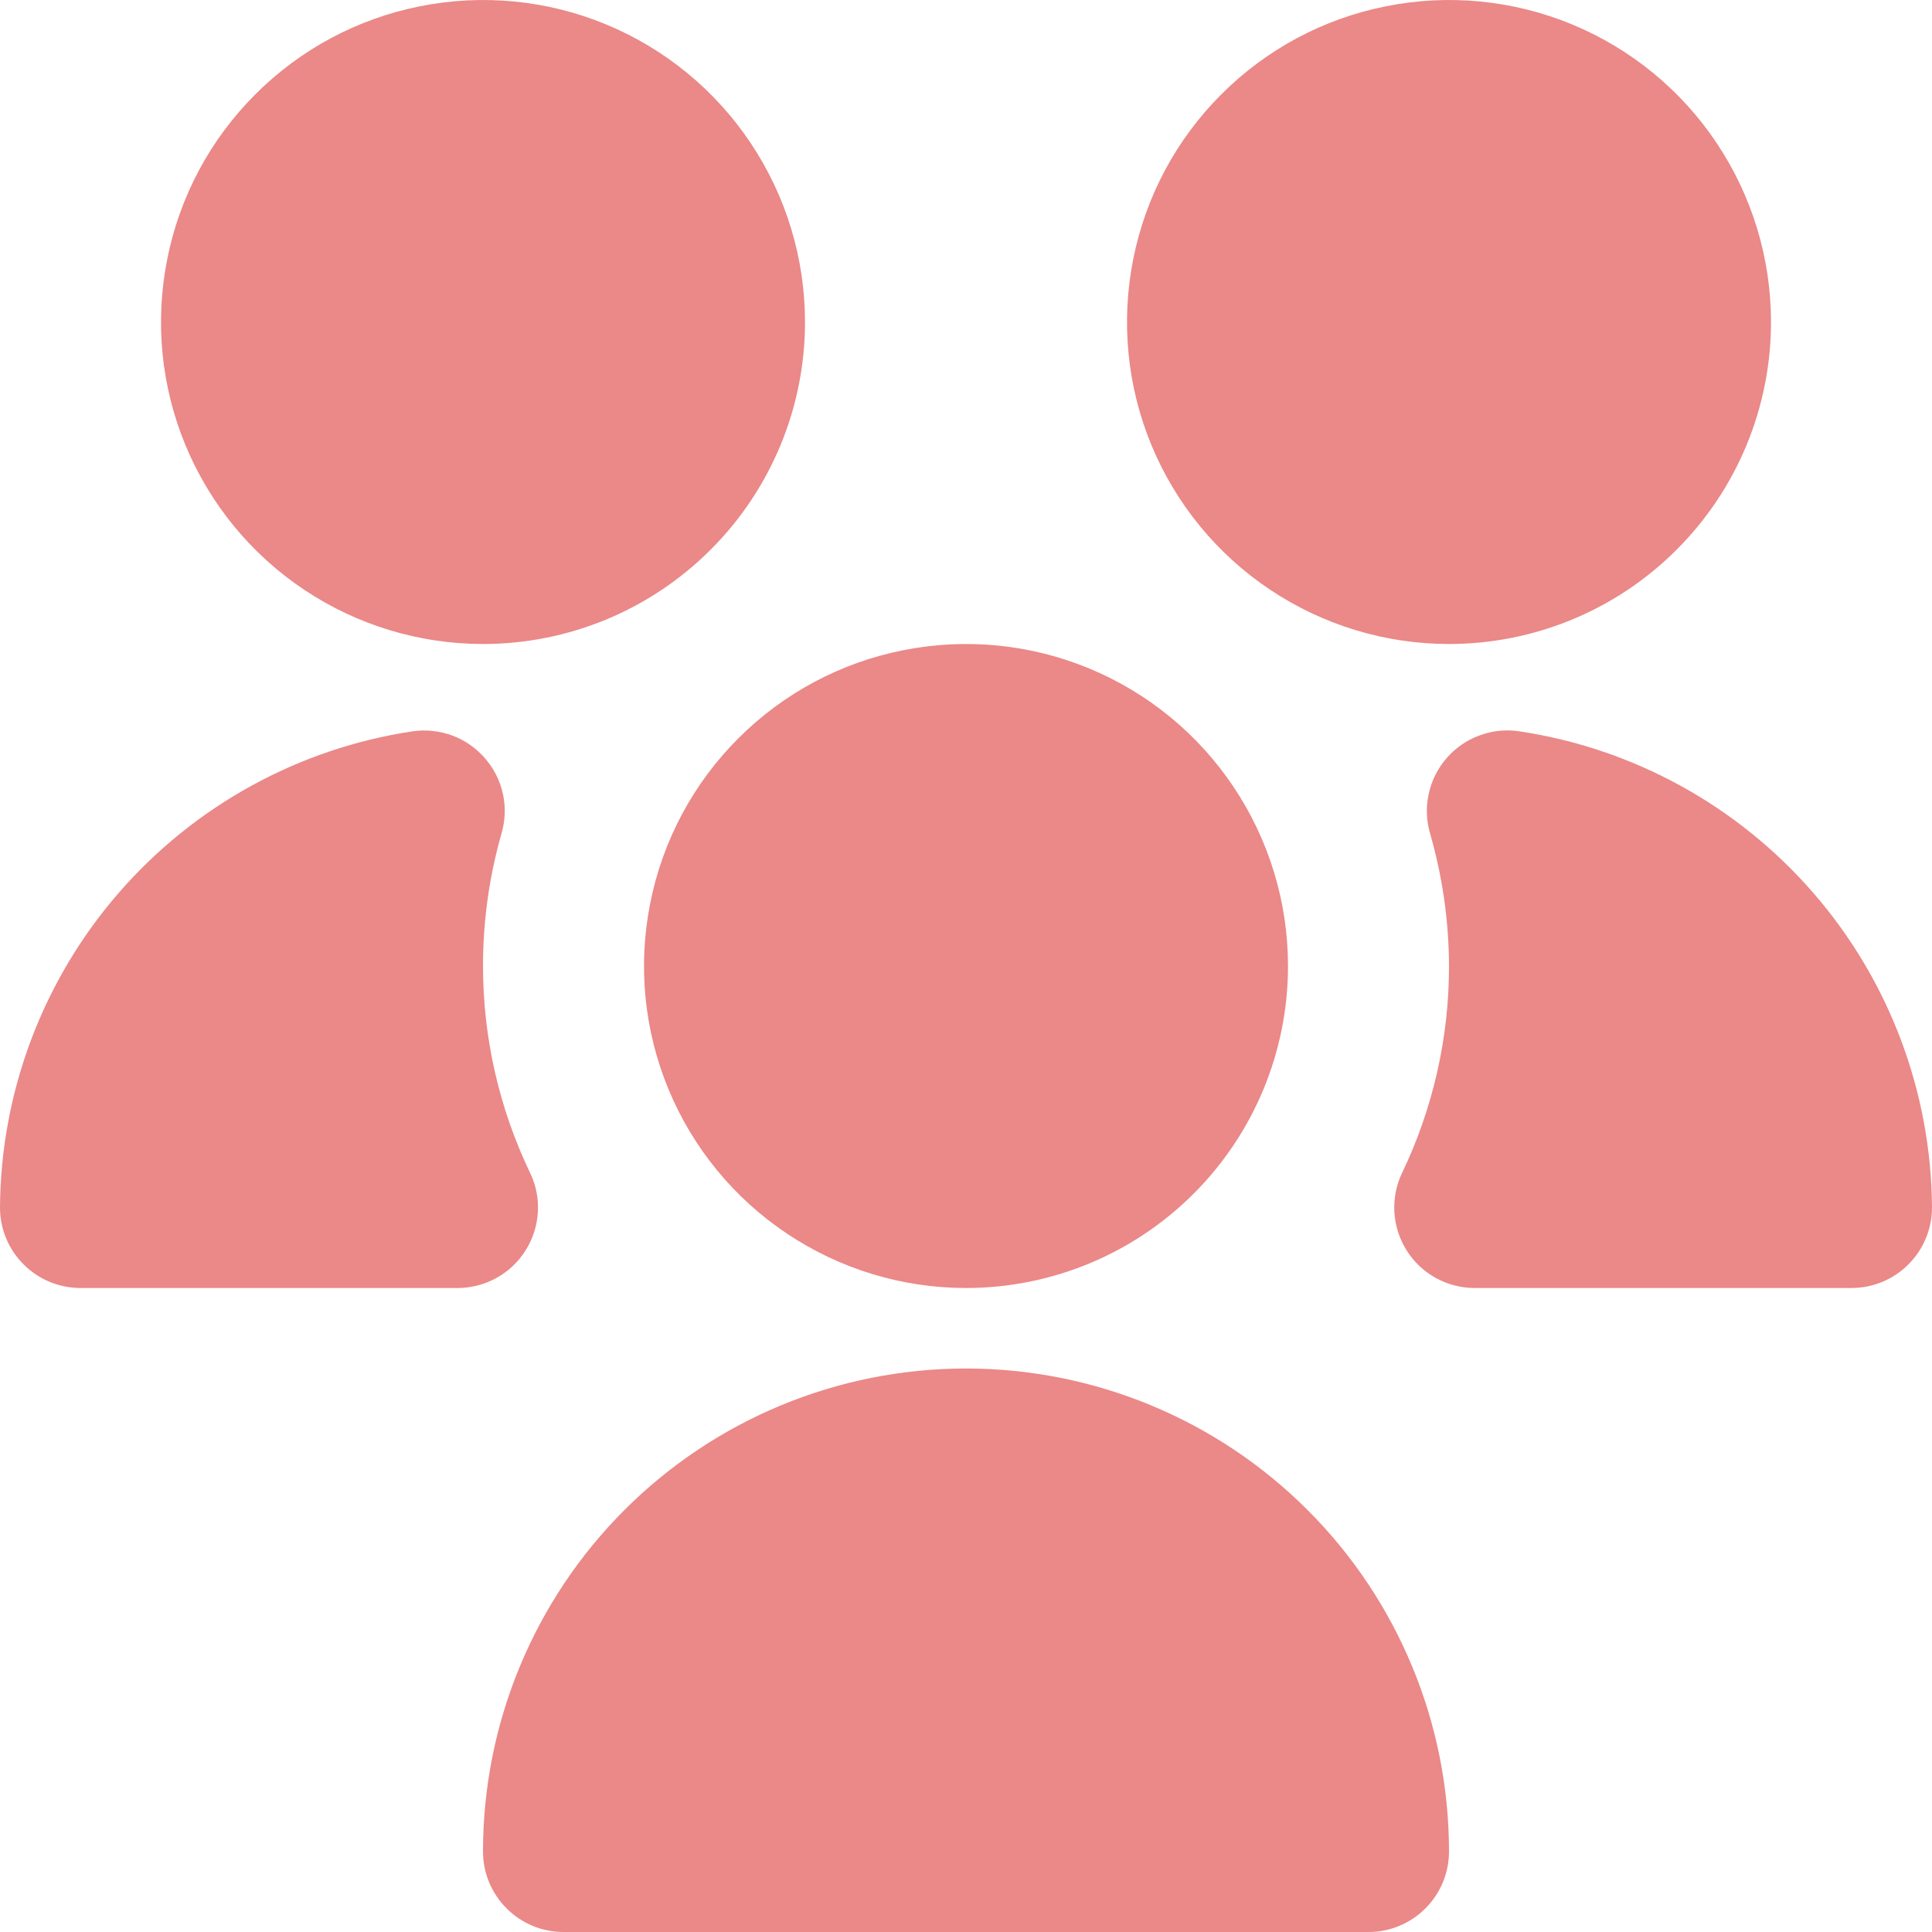 <svg width="18" height="18" viewBox="0 0 18 18" fill="none" xmlns="http://www.w3.org/2000/svg">
<path d="M9 12C8.407 12 7.827 11.824 7.333 11.494C6.84 11.165 6.455 10.696 6.228 10.148C6.001 9.6 5.942 8.997 6.058 8.415C6.173 7.833 6.459 7.298 6.879 6.879C7.298 6.459 7.833 6.173 8.415 6.058C8.997 5.942 9.6 6.001 10.148 6.228C10.696 6.455 11.165 6.84 11.494 7.333C11.824 7.827 12 8.407 12 9C12 9.796 11.684 10.559 11.121 11.121C10.559 11.684 9.796 12 9 12ZM4.262 12H0.75C0.551 12 0.36 11.921 0.22 11.78C0.079 11.64 0 11.449 0 11.25C0.007 10.173 0.399 9.134 1.104 8.321C1.81 7.507 2.783 6.972 3.848 6.813C3.972 6.796 4.098 6.81 4.215 6.853C4.332 6.897 4.436 6.97 4.518 7.064C4.6 7.158 4.658 7.271 4.685 7.394C4.712 7.516 4.708 7.642 4.673 7.763C4.558 8.165 4.5 8.581 4.5 9C4.5 9.667 4.65 10.326 4.939 10.928C4.994 11.042 5.019 11.168 5.011 11.294C5.004 11.42 4.964 11.543 4.897 11.649C4.83 11.757 4.736 11.845 4.626 11.906C4.515 11.967 4.391 12 4.264 12H4.262ZM12.75 18H5.25C5.051 18 4.86 17.921 4.72 17.78C4.579 17.64 4.5 17.449 4.5 17.25C4.5 16.056 4.974 14.912 5.818 14.068C6.662 13.224 7.807 12.75 9 12.75C10.194 12.75 11.338 13.224 12.182 14.068C13.026 14.912 13.5 16.056 13.5 17.25C13.5 17.449 13.421 17.64 13.28 17.78C13.14 17.921 12.949 18 12.75 18ZM13.5 6C12.907 6 12.327 5.824 11.833 5.494C11.34 5.165 10.955 4.696 10.728 4.148C10.501 3.6 10.442 2.997 10.558 2.415C10.673 1.833 10.959 1.298 11.379 0.879C11.798 0.459 12.333 0.173 12.915 0.058C13.497 -0.058 14.1 0.001 14.648 0.228C15.196 0.455 15.665 0.84 15.994 1.333C16.324 1.827 16.5 2.407 16.5 3C16.5 3.796 16.184 4.559 15.621 5.121C15.059 5.684 14.296 6 13.5 6ZM4.5 6C3.907 6 3.327 5.824 2.833 5.494C2.34 5.165 1.955 4.696 1.728 4.148C1.501 3.6 1.442 2.997 1.558 2.415C1.673 1.833 1.959 1.298 2.379 0.879C2.798 0.459 3.333 0.173 3.915 0.058C4.497 -0.058 5.1 0.001 5.648 0.228C6.196 0.455 6.665 0.84 6.994 1.333C7.324 1.827 7.5 2.407 7.5 3C7.5 3.796 7.184 4.559 6.621 5.121C6.059 5.684 5.296 6 4.5 6ZM17.25 12H13.738C13.611 12 13.487 11.967 13.376 11.906C13.266 11.845 13.172 11.757 13.105 11.649C13.038 11.543 12.999 11.42 12.991 11.294C12.984 11.168 13.008 11.042 13.063 10.928C13.351 10.326 13.501 9.667 13.5 9C13.499 8.581 13.439 8.165 13.323 7.763C13.288 7.642 13.284 7.515 13.312 7.392C13.339 7.27 13.396 7.156 13.479 7.062C13.561 6.968 13.666 6.895 13.784 6.852C13.901 6.808 14.028 6.795 14.152 6.813C15.217 6.972 16.19 7.507 16.896 8.321C17.601 9.134 17.993 10.173 18 11.25C18 11.449 17.921 11.64 17.78 11.78C17.64 11.921 17.449 12 17.25 12Z" fill="#EB8888"/>
</svg>
